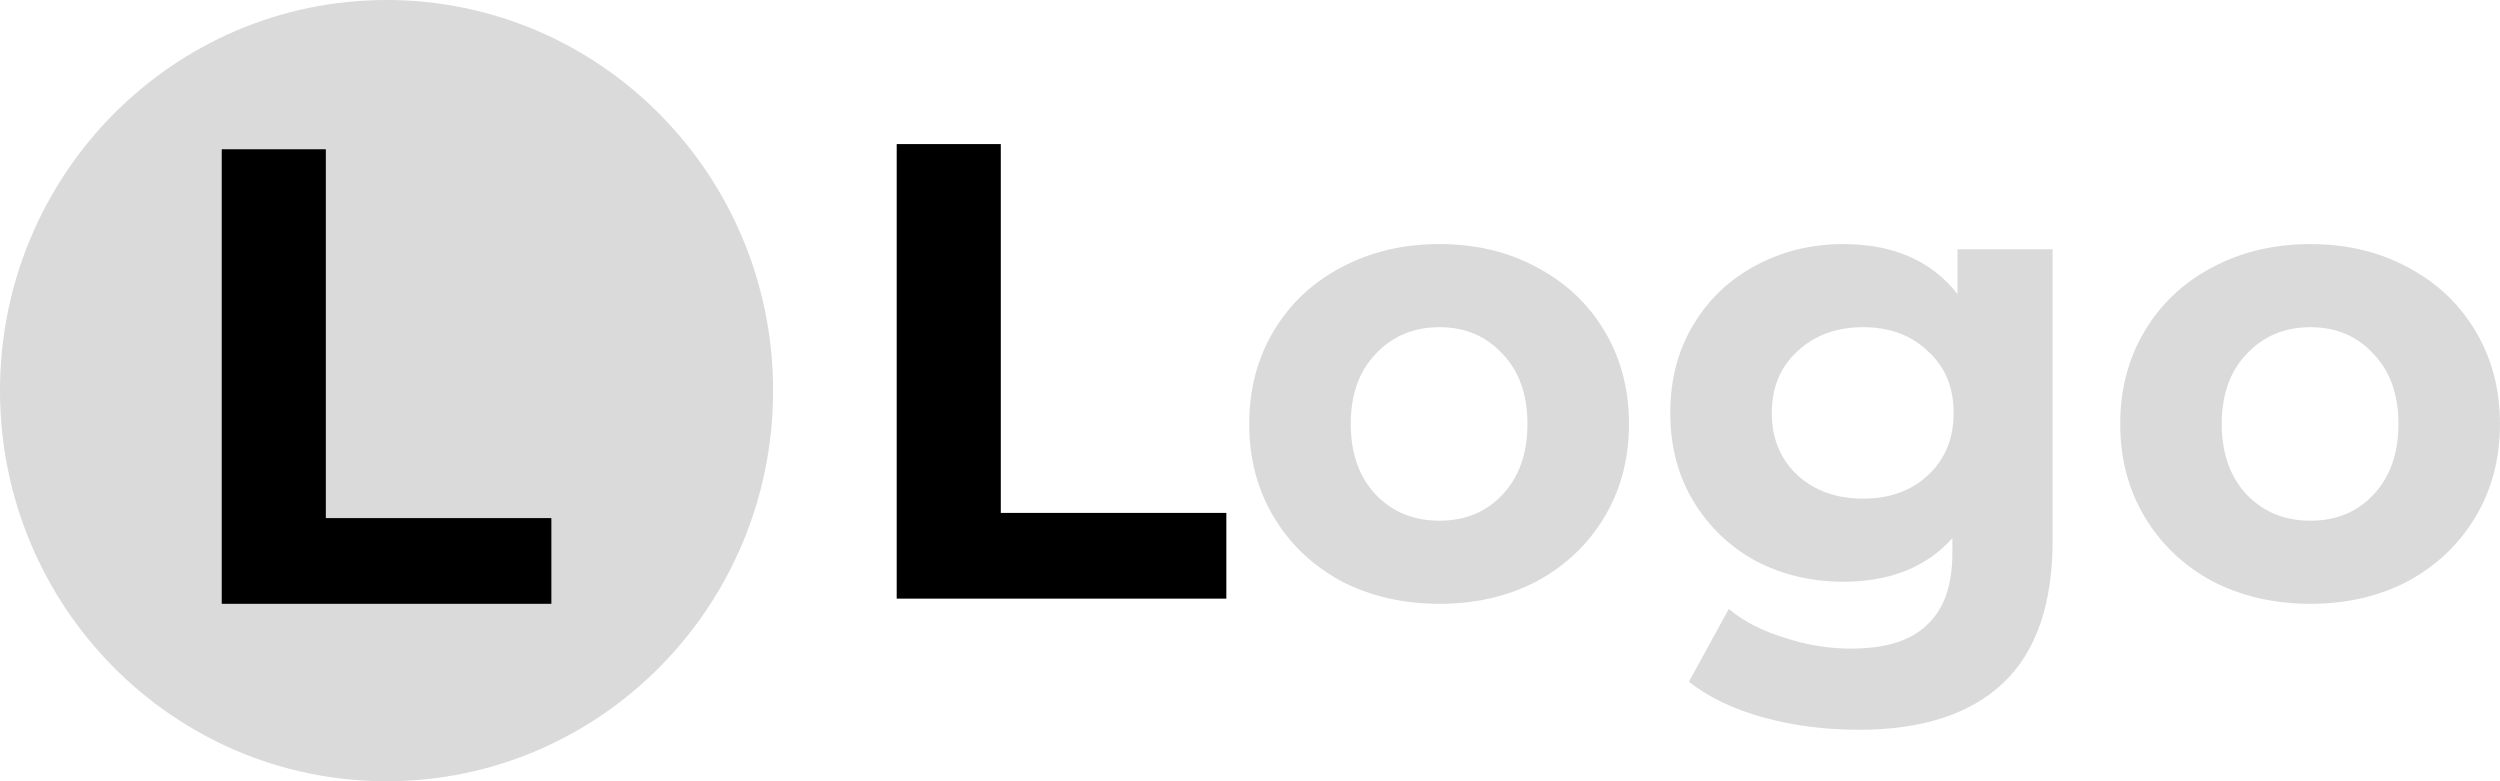 <svg width="160" height="50" viewBox="0 0 160 50" fill="black" xmlns="http://www.w3.org/2000/svg">
<path d="M57.389 9.221H64.051V32.826H78.486V38.312H57.389V9.221Z" fill="black"/>
<path d="M92.123 38.644C89.793 38.644 87.695 38.159 85.831 37.19C83.994 36.192 82.555 34.821 81.513 33.075C80.472 31.33 79.951 29.349 79.951 27.132C79.951 24.916 80.472 22.935 81.513 21.19C82.555 19.444 83.994 18.087 85.831 17.117C87.695 16.119 89.793 15.621 92.123 15.621C94.454 15.621 96.537 16.119 98.374 17.117C100.211 18.087 101.651 19.444 102.692 21.19C103.734 22.935 104.255 24.916 104.255 27.132C104.255 29.349 103.734 31.33 102.692 33.075C101.651 34.821 100.211 36.192 98.374 37.19C96.537 38.159 94.454 38.644 92.123 38.644ZM92.123 33.325C93.768 33.325 95.112 32.771 96.154 31.662C97.223 30.526 97.757 29.016 97.757 27.132C97.757 25.248 97.223 23.752 96.154 22.644C95.112 21.508 93.768 20.94 92.123 20.94C90.478 20.94 89.121 21.508 88.052 22.644C86.983 23.752 86.448 25.248 86.448 27.132C86.448 29.016 86.983 30.526 88.052 31.662C89.121 32.771 90.478 33.325 92.123 33.325Z" fill="#DADADA"/>
<path d="M131.367 15.953V34.571C131.367 38.672 130.312 41.719 128.201 43.714C126.09 45.709 123.005 46.706 118.948 46.706C116.809 46.706 114.78 46.443 112.861 45.917C110.942 45.39 109.352 44.629 108.091 43.631L110.64 38.977C111.573 39.752 112.752 40.362 114.177 40.805C115.603 41.276 117.029 41.512 118.454 41.512C120.675 41.512 122.306 40.999 123.348 39.974C124.417 38.977 124.952 37.453 124.952 35.403V34.447C123.28 36.303 120.949 37.231 117.961 37.231C115.932 37.231 114.068 36.788 112.368 35.901C110.696 34.987 109.366 33.712 108.379 32.078C107.392 30.443 106.898 28.559 106.898 26.426C106.898 24.293 107.392 22.409 108.379 20.774C109.366 19.139 110.696 17.879 112.368 16.992C114.068 16.078 115.932 15.621 117.961 15.621C121.168 15.621 123.609 16.687 125.281 18.821V15.953H131.367ZM119.236 31.912C120.936 31.912 122.32 31.413 123.389 30.416C124.486 29.39 125.034 28.061 125.034 26.426C125.034 24.791 124.486 23.475 123.389 22.478C122.32 21.453 120.936 20.94 119.236 20.94C117.536 20.94 116.138 21.453 115.041 22.478C113.944 23.475 113.396 24.791 113.396 26.426C113.396 28.061 113.944 29.39 115.041 30.416C116.138 31.413 117.536 31.912 119.236 31.912Z" fill="#DADADA"/>
<path d="M147.866 38.644C145.536 38.644 143.438 38.159 141.574 37.19C139.737 36.192 138.298 34.821 137.256 33.075C136.215 31.33 135.694 29.349 135.694 27.132C135.694 24.916 136.215 22.935 137.256 21.19C138.298 19.444 139.737 18.087 141.574 17.117C143.438 16.119 145.536 15.621 147.866 15.621C150.197 15.621 152.28 16.119 154.117 17.117C155.954 18.087 157.394 19.444 158.435 21.19C159.477 22.935 159.998 24.916 159.998 27.132C159.998 29.349 159.477 31.33 158.435 33.075C157.394 34.821 155.954 36.192 154.117 37.19C152.28 38.159 150.197 38.644 147.866 38.644ZM147.866 33.325C149.511 33.325 150.855 32.771 151.897 31.662C152.966 30.526 153.5 29.016 153.5 27.132C153.5 25.248 152.966 23.752 151.897 22.644C150.855 21.508 149.511 20.94 147.866 20.94C146.221 20.94 144.864 21.508 143.795 22.644C142.726 23.752 142.191 25.248 142.191 27.132C142.191 29.016 142.726 30.526 143.795 31.662C144.864 32.771 146.221 33.325 147.866 33.325Z" fill="#DADADA"/>
<path d="M49.478 25C49.478 38.807 38.402 50 24.739 50C11.076 50 0 38.807 0 25C0 11.193 11.076 0 24.739 0C38.402 0 49.478 11.193 49.478 25Z" fill="#DADADA"/>
<path d="M14.191 9.553H20.853V33.158H35.287V38.644H14.191V9.553Z" fill="black"/>
</svg>
